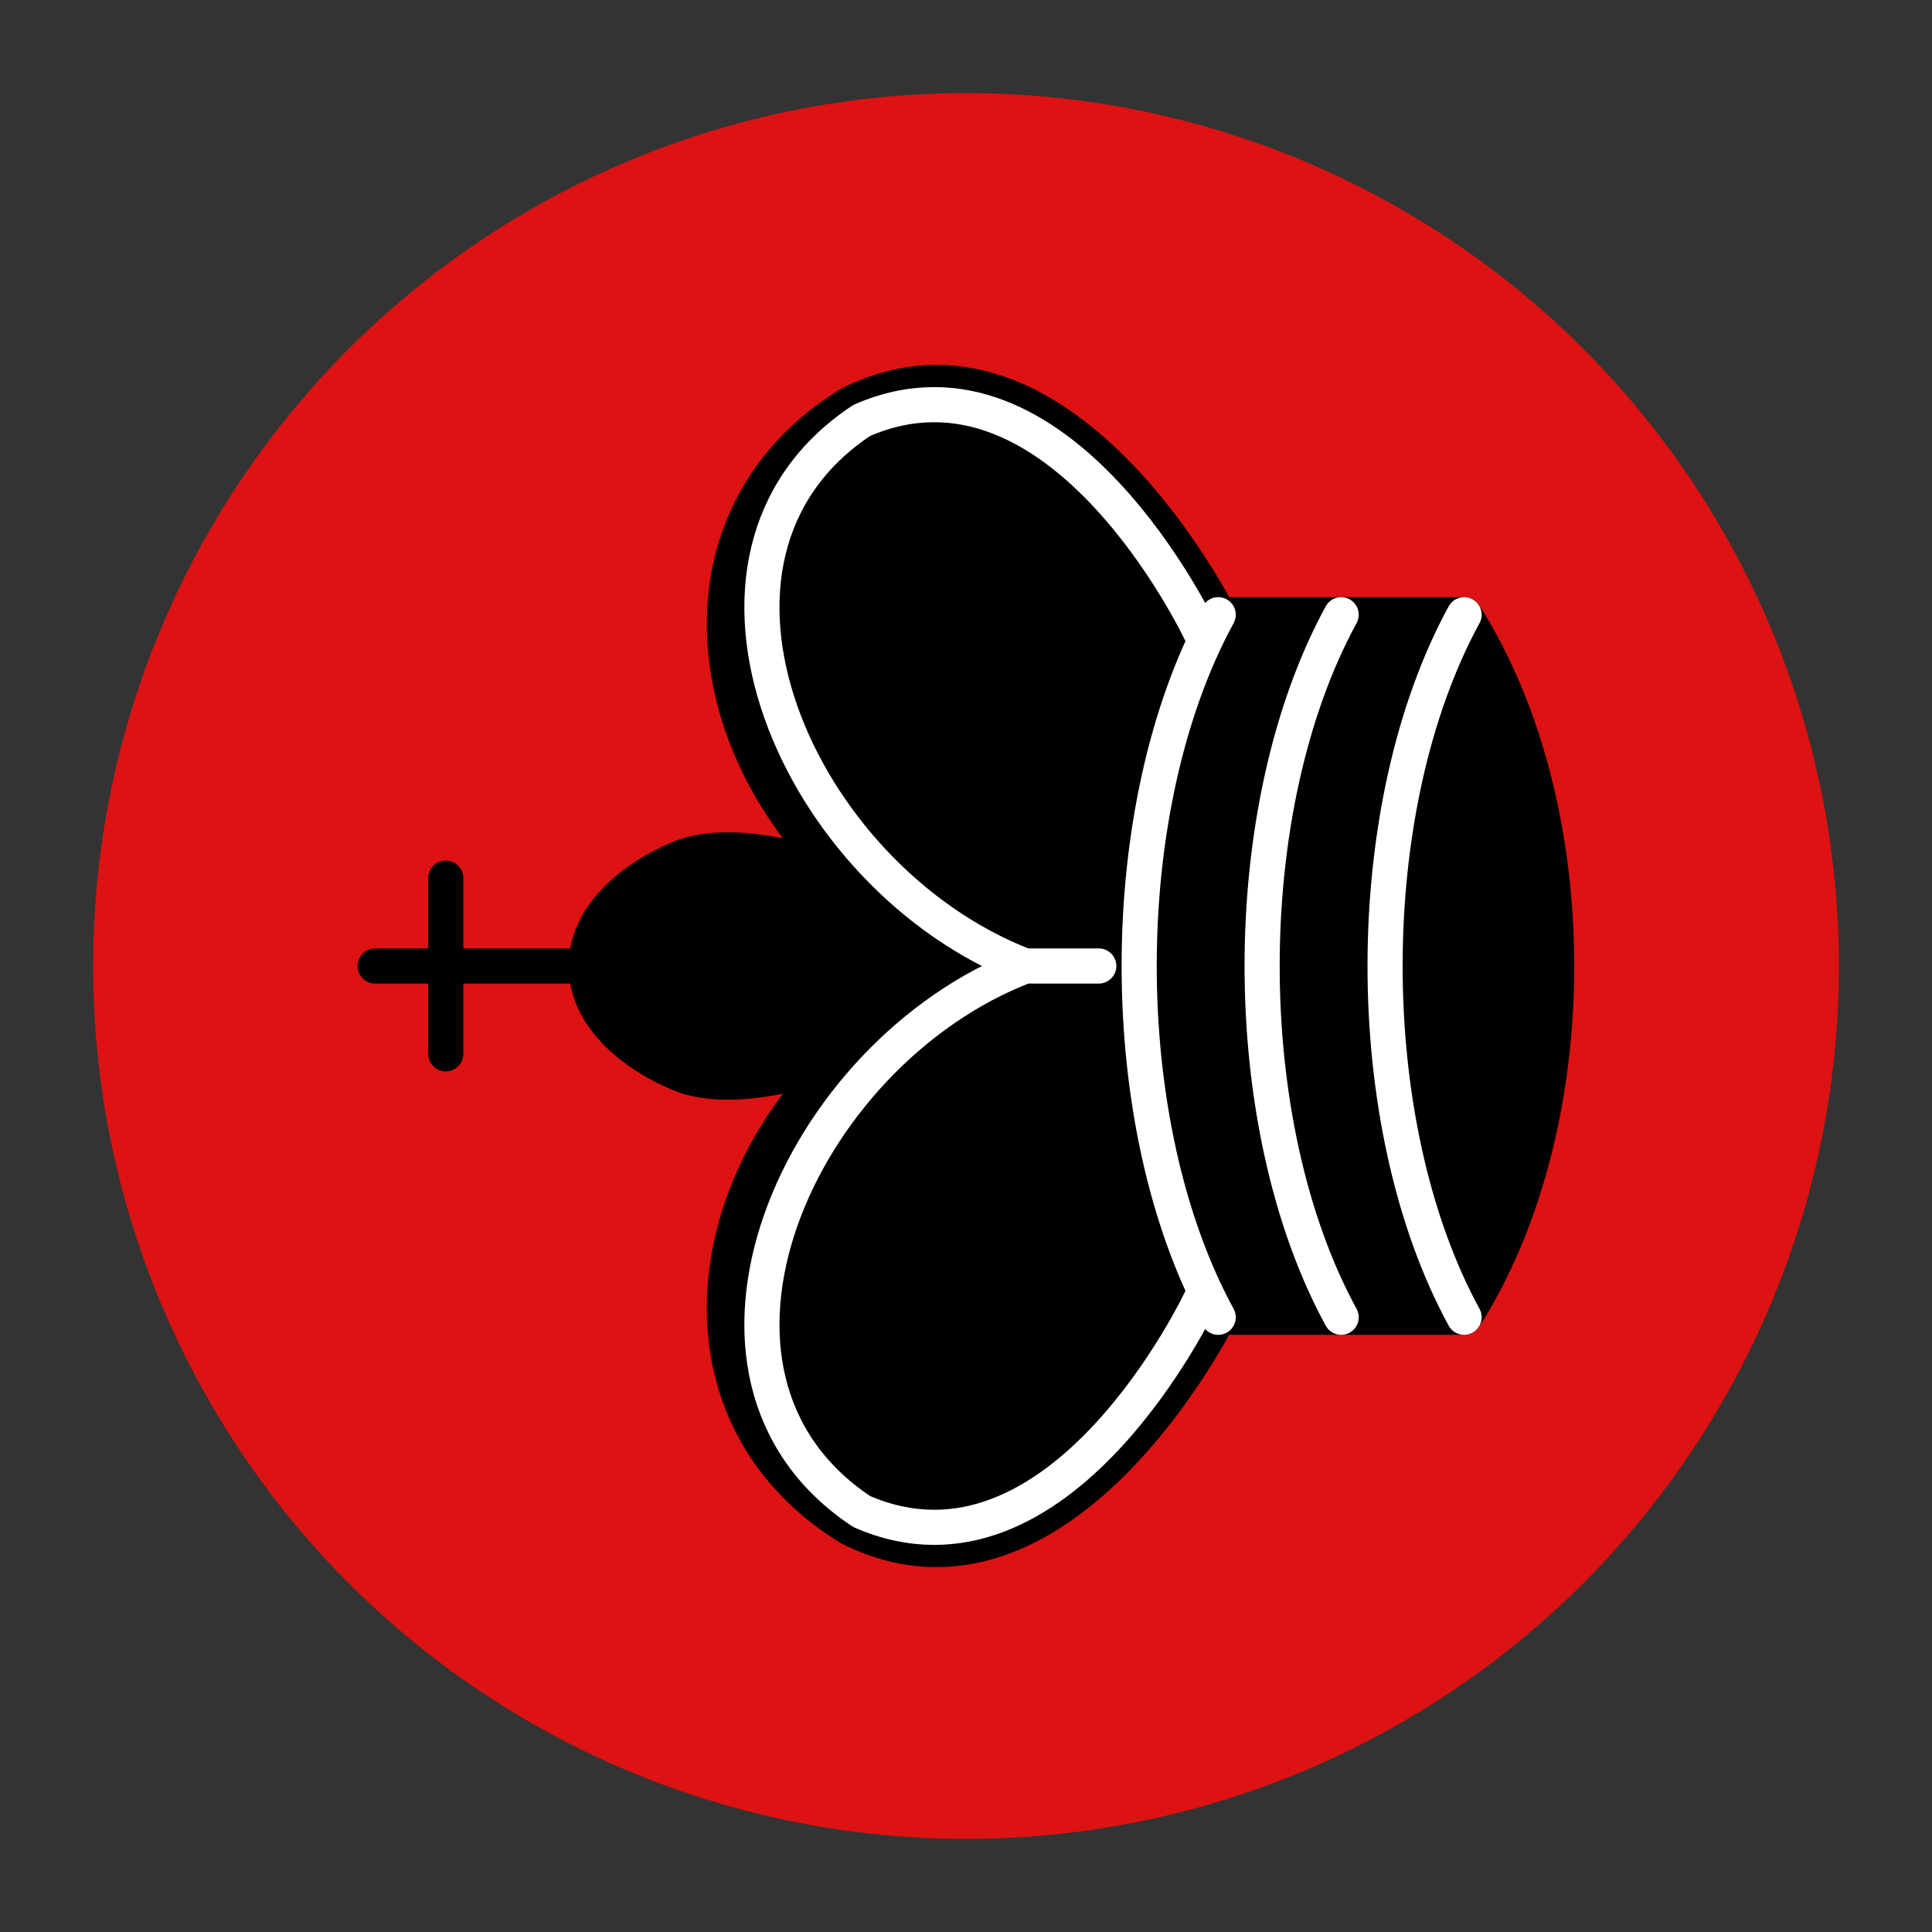 <?xml version="1.0" encoding="UTF-8" standalone="no" ?>
<!DOCTYPE svg PUBLIC "-//W3C//DTD SVG 1.1//EN" "http://www.w3.org/Graphics/SVG/1.1/DTD/svg11.dtd">
<svg xmlns="http://www.w3.org/2000/svg" xmlns:xlink="http://www.w3.org/1999/xlink" version="1.1" width="55" height="55" viewBox="0 0 55 55" xml:space="preserve">
<rect x="0" y="0" width="55" height="55" fill="#333333" stroke="none"/>
<rect x="0" y="0" width="100%" height="100%" fill="transparent"></rect>
<g transform="matrix(1 0 0 1 27.5 27.5)"  >
<rect style="stroke: none; stroke-width: 1; stroke-dasharray: none; stroke-linecap: butt; stroke-dashoffset: 0; stroke-linejoin: miter; stroke-miterlimit: 4; fill: rgb(255,255,255); fill-rule: nonzero; opacity: 1; visibility: hidden;" vector-effect="non-scaling-stroke"  x="-27.5" y="-27.5" rx="0" ry="0" width="1080" height="1080" />
</g>
<g transform="matrix(1 0 0 1 27.5 27.5)" >
</g>
<g transform="matrix(0.71 0 0 0.71 27.5 27.5)" >
<circle style="stroke: rgb(0,0,0); stroke-width: 0; stroke-dasharray: none; stroke-linecap: butt; stroke-dashoffset: 0; stroke-linejoin: miter; stroke-miterlimit: 4; fill: rgb(221,18,18); fill-rule: nonzero; opacity: 1;" vector-effect="non-scaling-stroke"  cx="0" cy="0" r="35" />
</g>
<g transform="matrix(0 -1 1 0 27.5 27.5)"  >
<g style="" vector-effect="non-scaling-stroke"  >
		<g transform="matrix(1 0 0 1 0 -14)"  >
<path style="stroke: rgb(0,0,0); stroke-width: 1; stroke-dasharray: none; stroke-linecap: round; stroke-dashoffset: 0; stroke-linejoin: miter; stroke-miterlimit: 4; fill: none; fill-rule: evenodd; opacity: 1;" vector-effect="non-scaling-stroke"  transform=" translate(-22.5, -8.82)" d="M 22.5 11.63 L 22.5 6" stroke-linecap="round" />
</g>
		<g transform="matrix(1 0 0 1 0 -4.31)"  >
<path style="stroke: rgb(0,0,0); stroke-width: 1; stroke-dasharray: none; stroke-linecap: butt; stroke-dashoffset: 0; stroke-linejoin: miter; stroke-miterlimit: 4; fill: rgb(0,0,0); fill-rule: evenodd; opacity: 1;" vector-effect="non-scaling-stroke"  transform=" translate(-22.5, -18.5)" d="M 22.5 25 C 22.5 25 27 17.5 25.5 14.5 C 25.5 14.5 24.5 12 22.5 12 C 20.5 12 19.5 14.5 19.5 14.5 C 18 17.5 22.5 25 22.5 25" stroke-linecap="round" />
</g>
		<g transform="matrix(1 0 0 1 0 4.97)"  >
<path style="stroke: rgb(0,0,0); stroke-width: 1; stroke-dasharray: none; stroke-linecap: round; stroke-dashoffset: 0; stroke-linejoin: round; stroke-miterlimit: 4; fill: rgb(0,0,0); fill-rule: evenodd; opacity: 1;" vector-effect="non-scaling-stroke"  transform=" translate(-22.5, -27.78)" d="M 12.5 37 C 18 40.5 27 40.5 32.5 37 L 32.5 30 C 32.5 30 41.5 25.5 38.5 19.5 C 34.5 13 25 16 22.5 23.5 L 22.5 27 L 22.5 23.5 C 20 16 10.5 13 6.5 19.5 C 3.5 25.5 12.5 30 12.5 30 L 12.5 37" stroke-linecap="round" />
</g>
		<g transform="matrix(1 0 0 1 0 -14.81)"  >
<path style="stroke: rgb(0,0,0); stroke-width: 1; stroke-dasharray: none; stroke-linecap: round; stroke-dashoffset: 0; stroke-linejoin: miter; stroke-miterlimit: 4; fill: none; fill-rule: evenodd; opacity: 1;" vector-effect="non-scaling-stroke"  transform=" translate(-22.5, -8)" d="M 20 8 L 25 8" stroke-linecap="round" />
</g>
		<g transform="matrix(1 0 0 1 0 0.44)"  >
<path style="stroke: rgb(255,255,255); stroke-width: 1; stroke-dasharray: none; stroke-linecap: round; stroke-dashoffset: 0; stroke-linejoin: round; stroke-miterlimit: 4; fill: none; fill-rule: evenodd; opacity: 1;" vector-effect="non-scaling-stroke"  transform=" translate(-22.5, -23.26)" d="M 32 29.5 C 32 29.5 40.5 25.5 38.03 19.85 C 34.15 14 25 18 22.5 24.5 L 22.5 26.6 L 22.5 24.5 C 20 18 10.85 14 6.97 19.85 C 4.5 25.5 13 29.5 13 29.5" stroke-linecap="round" />
</g>
		<g transform="matrix(1 0 0 1 0 9.56)"  >
<path style="stroke: rgb(255,255,255); stroke-width: 1; stroke-dasharray: none; stroke-linecap: round; stroke-dashoffset: 0; stroke-linejoin: round; stroke-miterlimit: 4; fill: none; fill-rule: evenodd; opacity: 1;" vector-effect="non-scaling-stroke"  transform=" translate(-22.5, -32.38)" d="M 12.5 30 C 18 27 27 27 32.5 30 M 12.5 33.5 C 18 30.5 27 30.5 32.5 33.5 M 12.5 37 C 18 34 27 34 32.5 37" stroke-linecap="round" />
</g>
</g>
</g>
</svg>